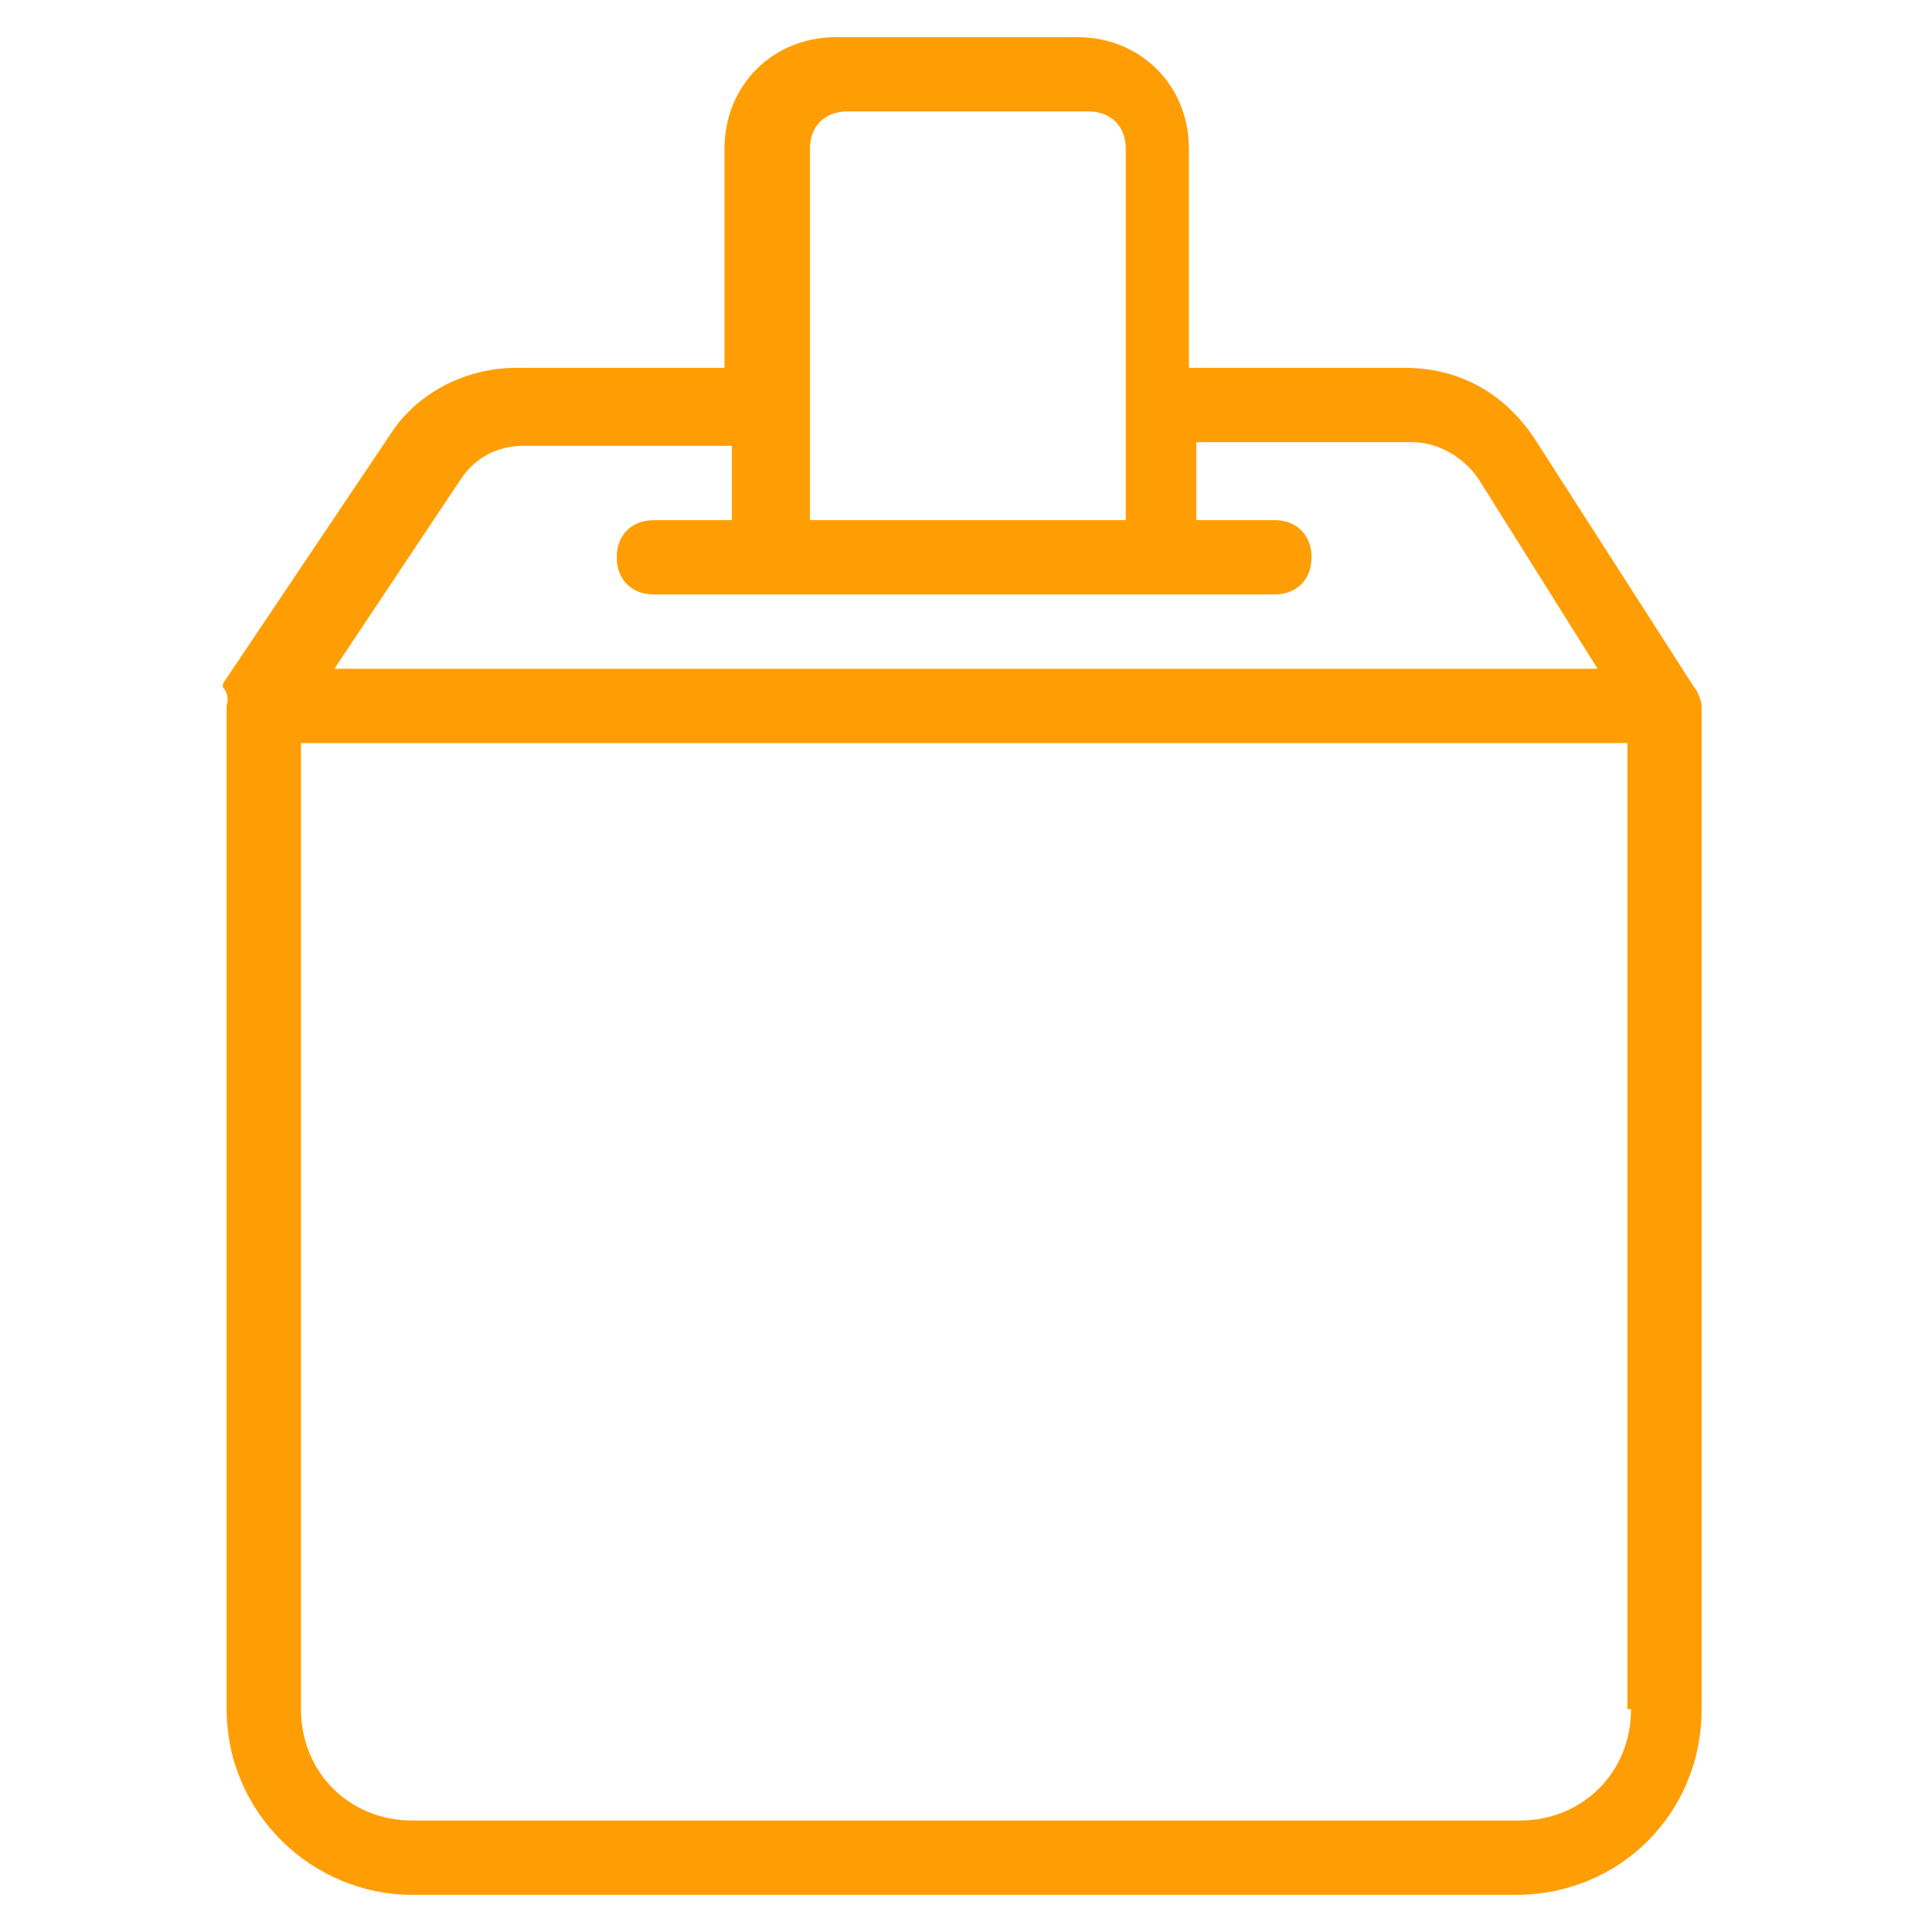 <svg id="Layer_1" enable-background="new 0 0 52 52" height="512" viewBox="0 0 52 52" width="512" xmlns="http://www.w3.org/2000/svg">
    <style type="text/css"><![CDATA[.governance{fill: #FF9E04;}]]></style>
<g class="governance"><path d="m11.1 51h29.7c2.8 0 5-2.2 5-5v-27c0-.1-.1-.4-.2-.5l-4.3-6.7c-.8-1.2-2-1.9-3.5-1.9h-5.8v-5.9c0-1.7-1.3-3-3-3h-6.5c-1.7 0-3 1.3-3 3v5.9h-5.6c-1.4 0-2.7.7-3.4 1.8l-4.5 6.7v.1c.2.2.1.5.1.5v27c0 2.8 2.3 5 5 5zm32.8-5c0 1.7-1.3 3-3 3h-29.8c-1.7 0-3-1.3-3-3v-26h35.7v26zm-22.1-42c0-.6.4-1 1-1h6.5c.6 0 1 .4 1 1v6.9s0 0 0 0v3.1h-8.5zm-9.4 8.9c.4-.6 1-.9 1.7-.9h5.6v2h-2.1c-.6 0-1 .4-1 1s.4 1 1 1h16.7c.6 0 1-.4 1-1s-.4-1-1-1h-2.1v-2.1h5.8c.7 0 1.4.4 1.8 1l3.2 5.1h-34z"/></g>
</svg>